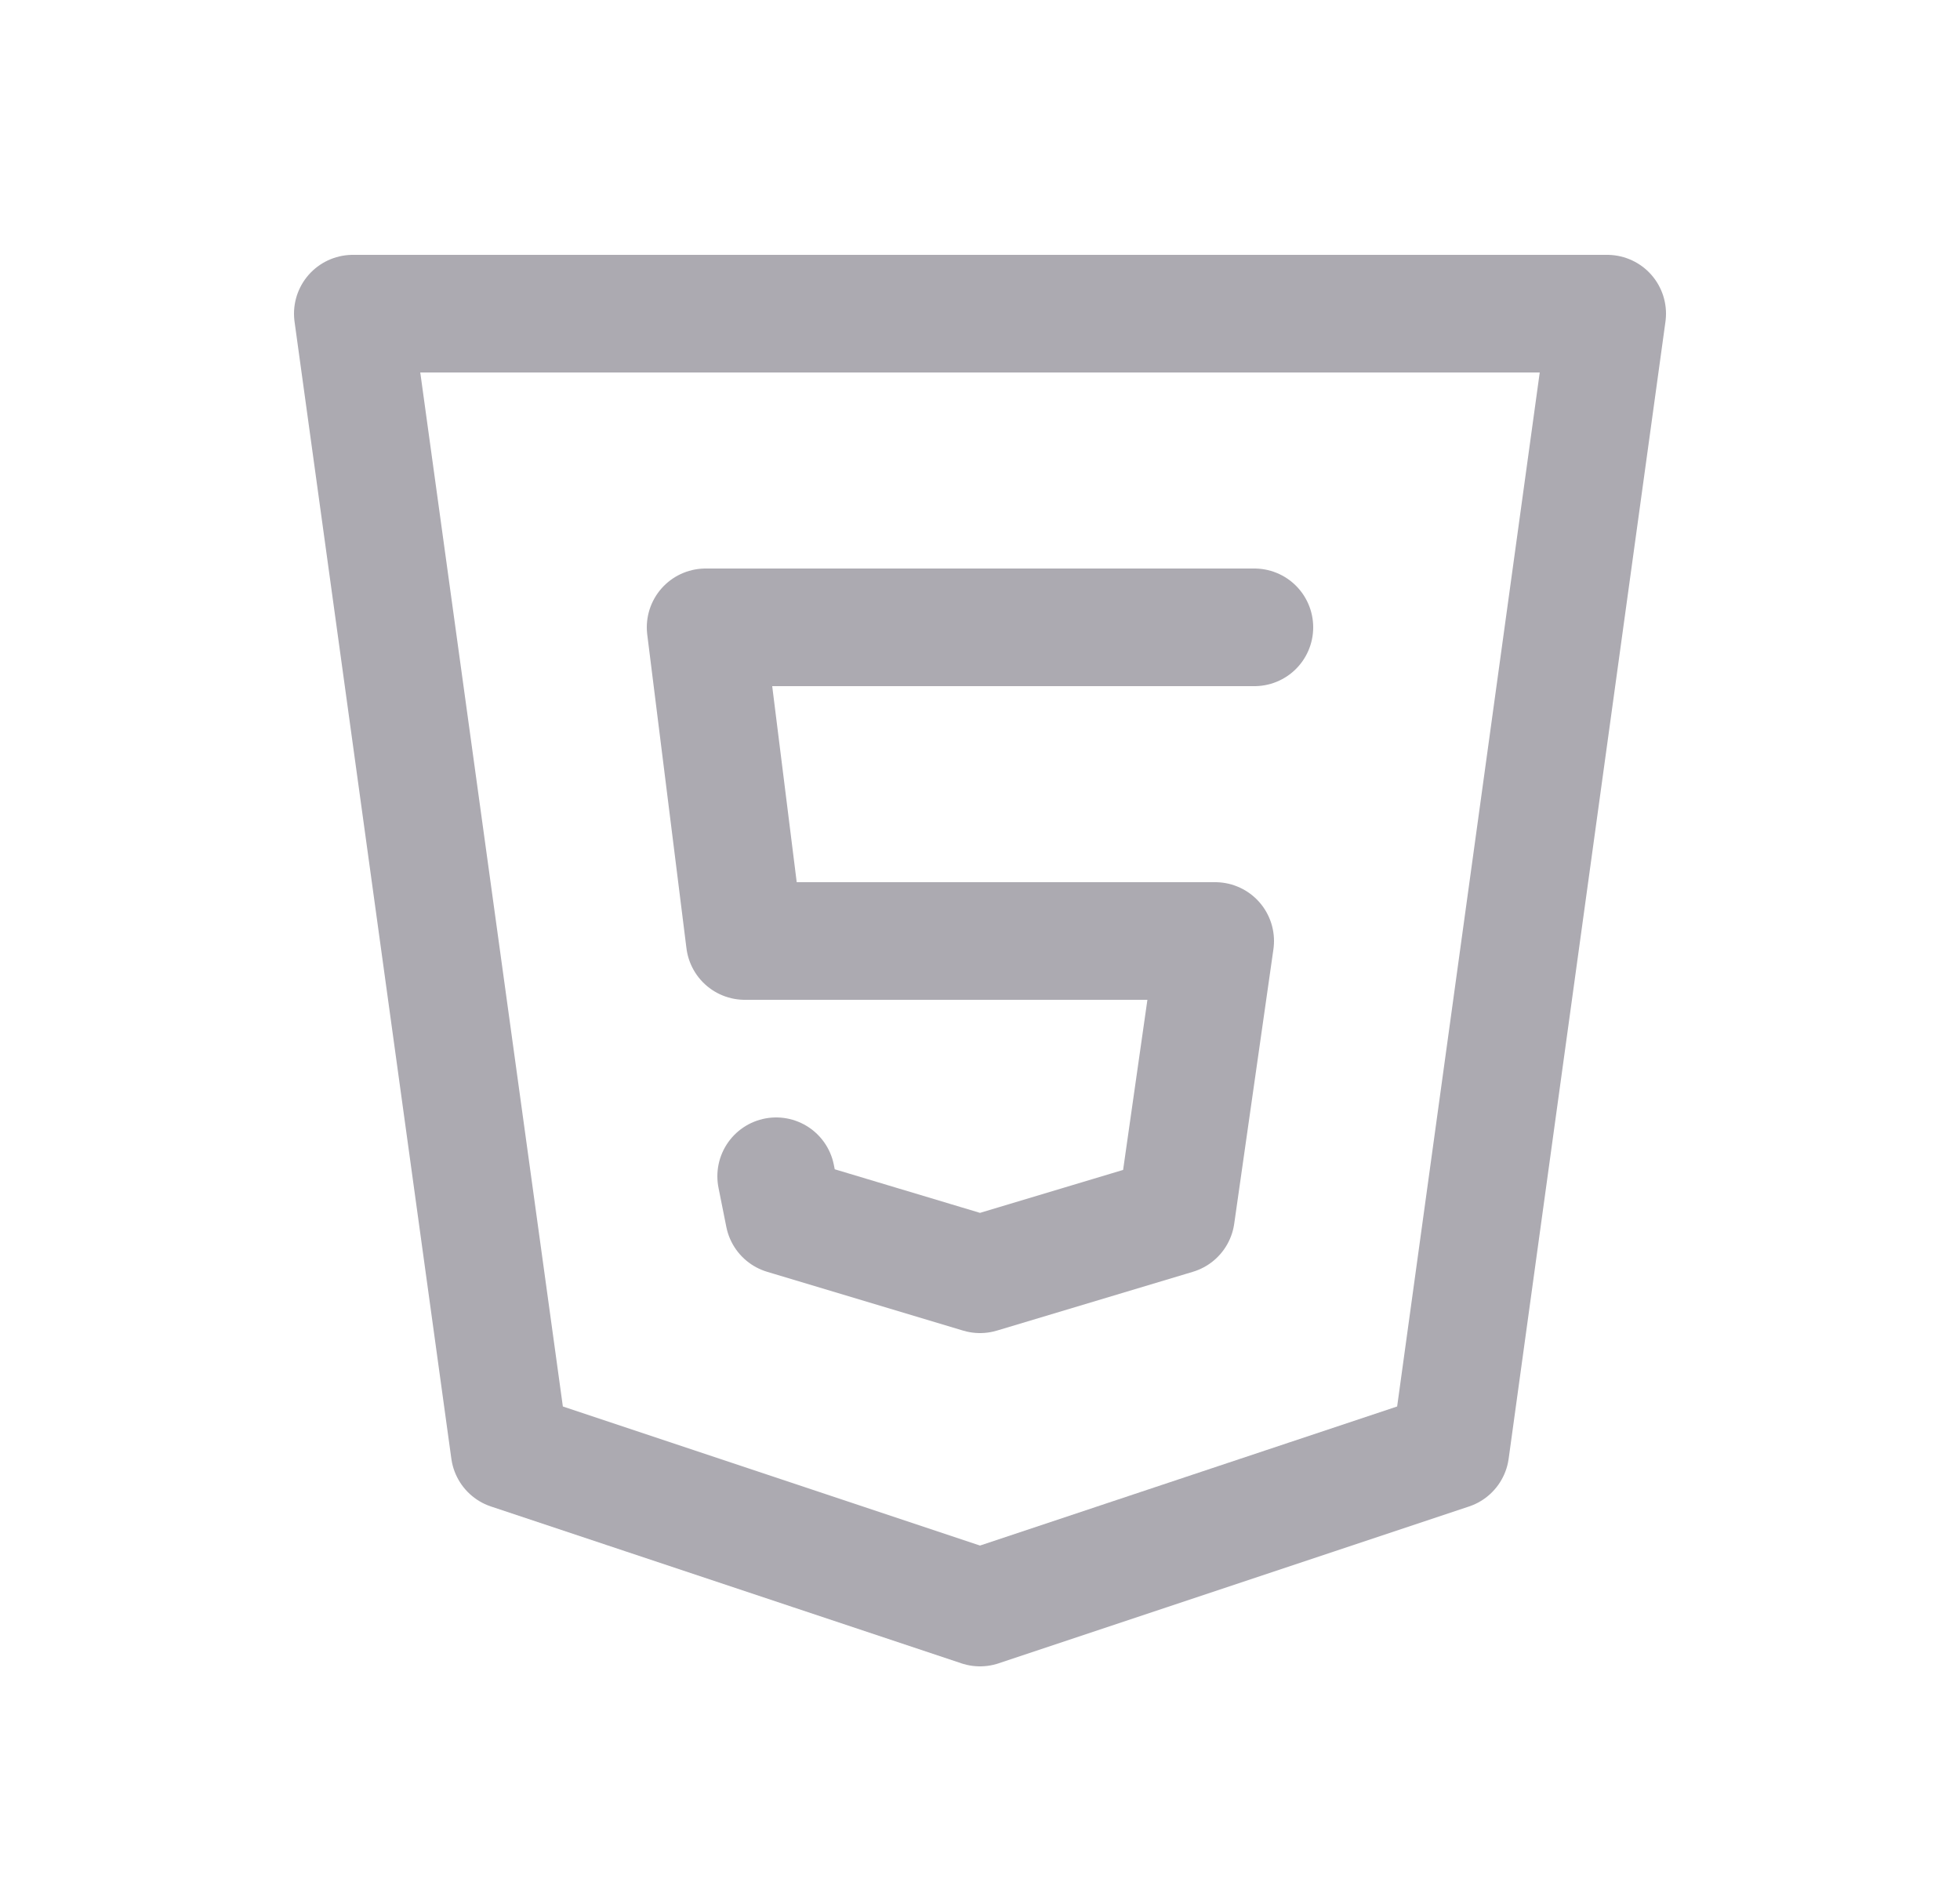 <svg width="25" height="24" viewBox="0 0 25 24" fill="none" xmlns="http://www.w3.org/2000/svg">
<path fill-rule="evenodd" clip-rule="evenodd" d="M20.5 4L18.5 18.5L12.5 20.5L6.5 18.5L4.5 4H20.5Z" stroke="#ACAAB1" stroke-width="1.5" stroke-linecap="round" stroke-linejoin="round"/>
<path d="M16 8H9L9.5 12H15.5L15 15.5L12.5 16.25L10 15.5L9.9 15" stroke="#ACAAB1" stroke-width="1.5" stroke-linecap="round" stroke-linejoin="round"/>
</svg>
